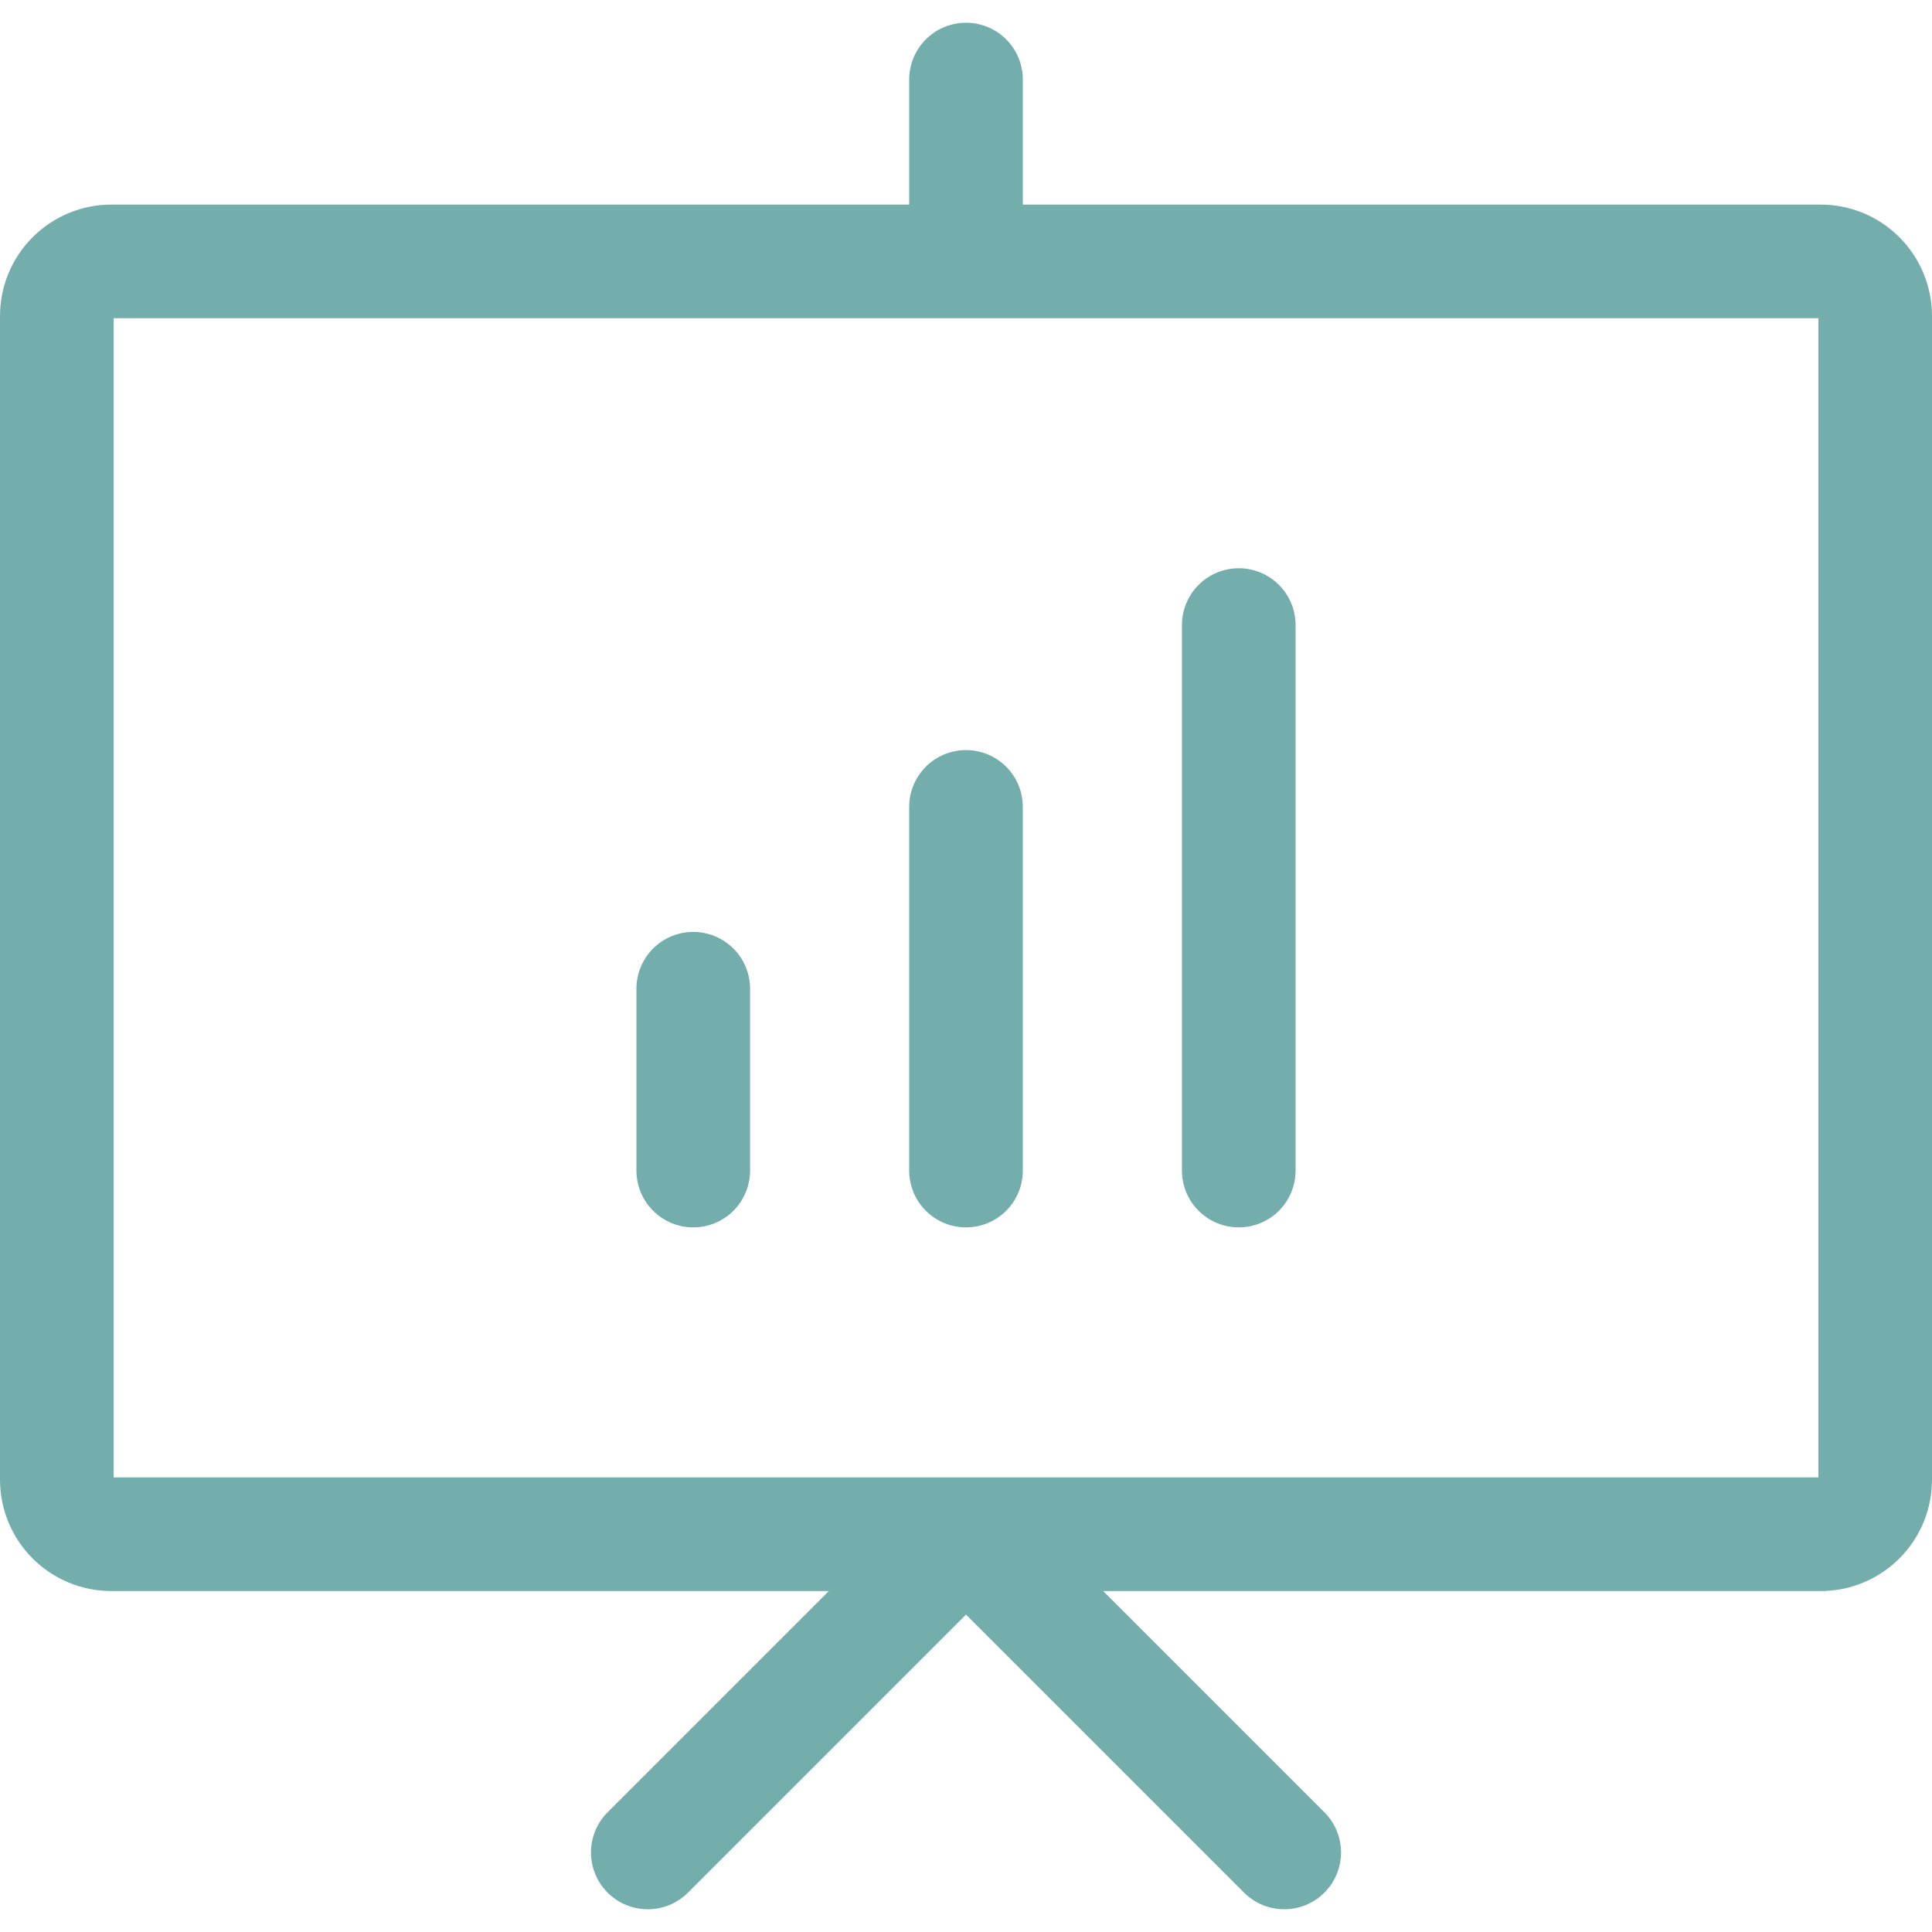 <svg width="34" height="34" viewBox="0 0 34 34" fill="none" xmlns="http://www.w3.org/2000/svg">
<path d="M11.4 32.6L17 27L22.6 32.6M17 1.4V4.6M12.2 17.4V20.6M17 14.2V20.6M21.8 11V20.6M33 5.56V26.04C33 26.166 32.975 26.291 32.927 26.408C32.879 26.524 32.808 26.63 32.719 26.719C32.63 26.808 32.524 26.879 32.407 26.927C32.291 26.976 32.166 27 32.04 27H1.96C1.705 27 1.461 26.899 1.281 26.719C1.101 26.539 1 26.295 1 26.04V5.56C1 5.306 1.101 5.062 1.281 4.882C1.461 4.702 1.705 4.6 1.96 4.6H32.04C32.295 4.6 32.539 4.702 32.719 4.882C32.899 5.062 33 5.306 33 5.56Z" stroke="#73AEAC" stroke-width="2" stroke-linecap="round" stroke-linejoin="round"/>
</svg>
